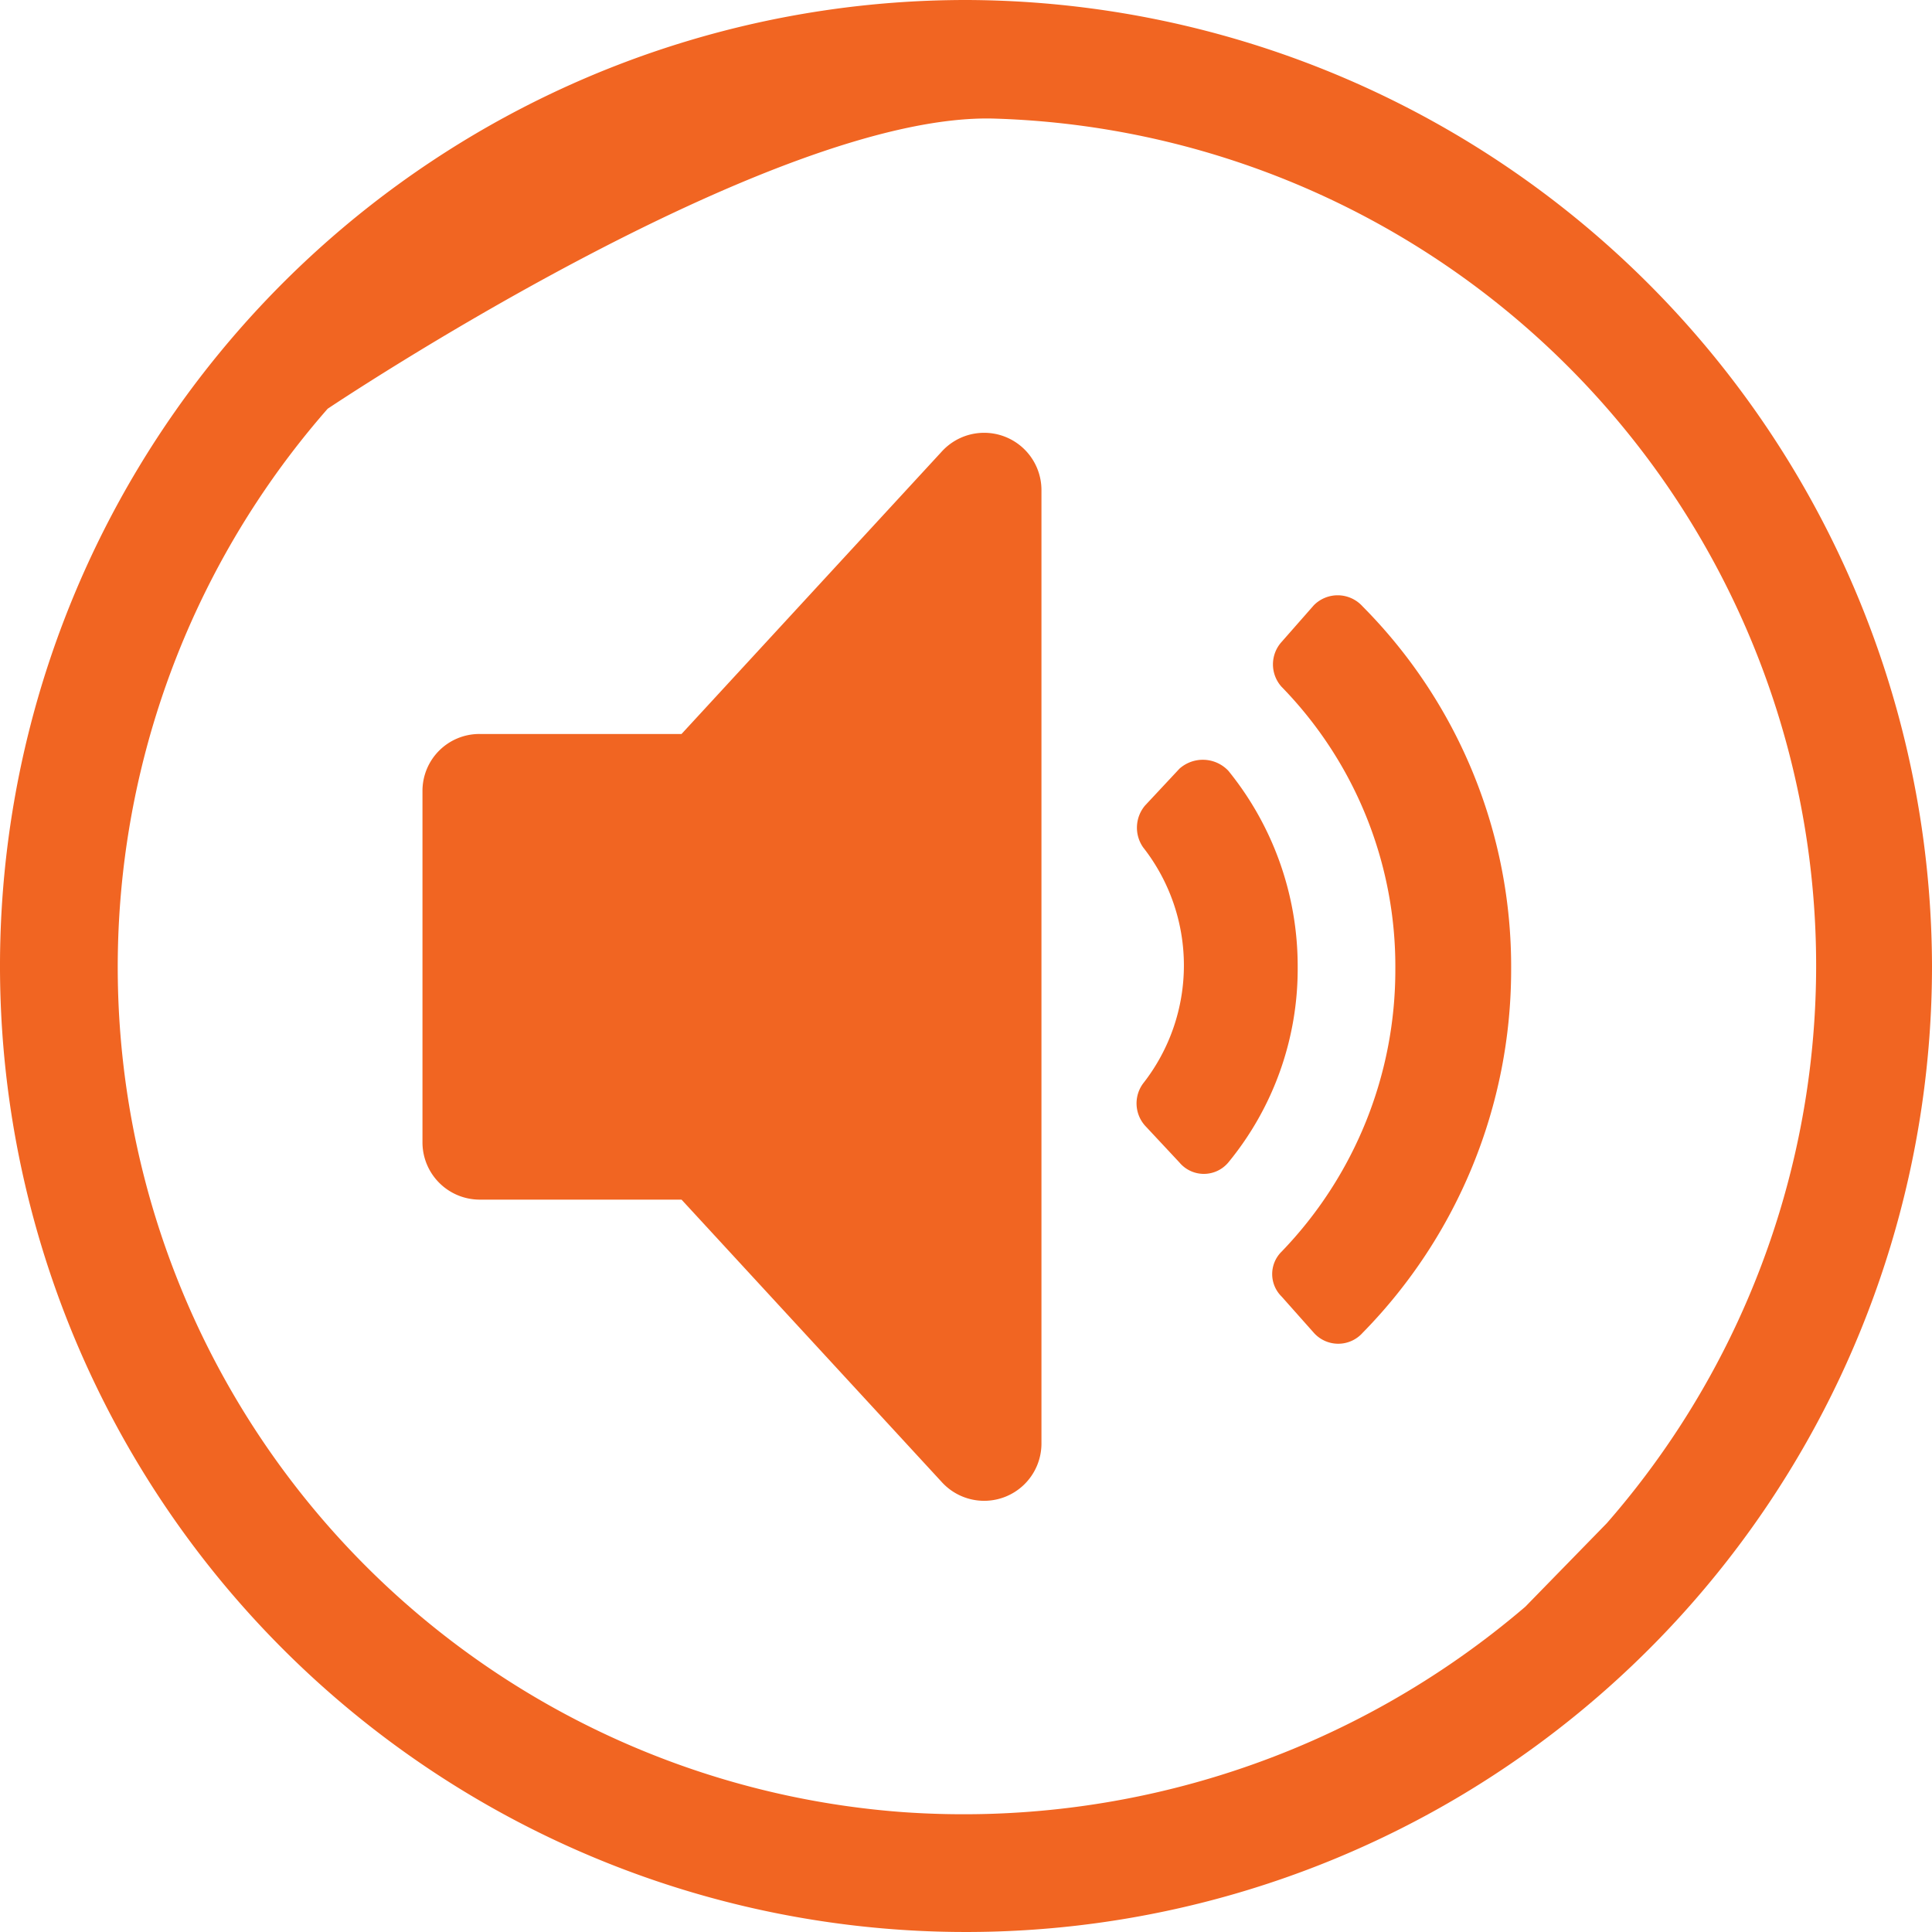 <svg xmlns="http://www.w3.org/2000/svg" viewBox="0 0 47.88 47.88"><defs><style>.cls-1{fill:#f16522;}</style></defs><g id="Layer_2" data-name="Layer 2"><g id="base_credits_logo" data-name="base, credits &amp; logo"><g id="sound_on" data-name="sound on"><path class="cls-1" d="M23.94,0A23.94,23.94,0,1,0,47.88,23.94,24,24,0,0,0,23.94,0ZM37.8,39.82a21.41,21.41,0,0,1-15.41,5.09A21,21,0,0,1,8.12,10.13s11-7.38,16.55-7.19A21,21,0,0,1,39.82,37.75"/><path class="cls-1" d="M30.44,19.1a.87.87,0,0,0-1.21-.05l-.85.91A.85.85,0,0,0,28.33,21a4.74,4.74,0,0,1,0,5.85.83.83,0,0,0,.05,1.05l.85.91a.79.79,0,0,0,1.21,0,7.55,7.55,0,0,0,1.72-4.84A7.68,7.68,0,0,0,30.44,19.1Z"/><path class="cls-1" d="M32.56,15l-.8.91a.83.83,0,0,0,0,1.11,9.92,9.92,0,0,1,2.82,7,10.05,10.05,0,0,1-2.82,7,.78.78,0,0,0,0,1.11l.8.9a.81.81,0,0,0,1.21,0,12.84,12.84,0,0,0,3.68-9,12.66,12.66,0,0,0-3.68-9A.83.83,0,0,0,32.56,15Z"/><path class="cls-1" d="M23.34,11.19l-6.45,7h-5a1.41,1.41,0,0,0-1.42,1.41v8.72a1.42,1.42,0,0,0,1.42,1.41h5l6.45,7a1.42,1.42,0,0,0,2.47-.95V12.15A1.42,1.42,0,0,0,23.34,11.19Z"/></g></g></g></svg>